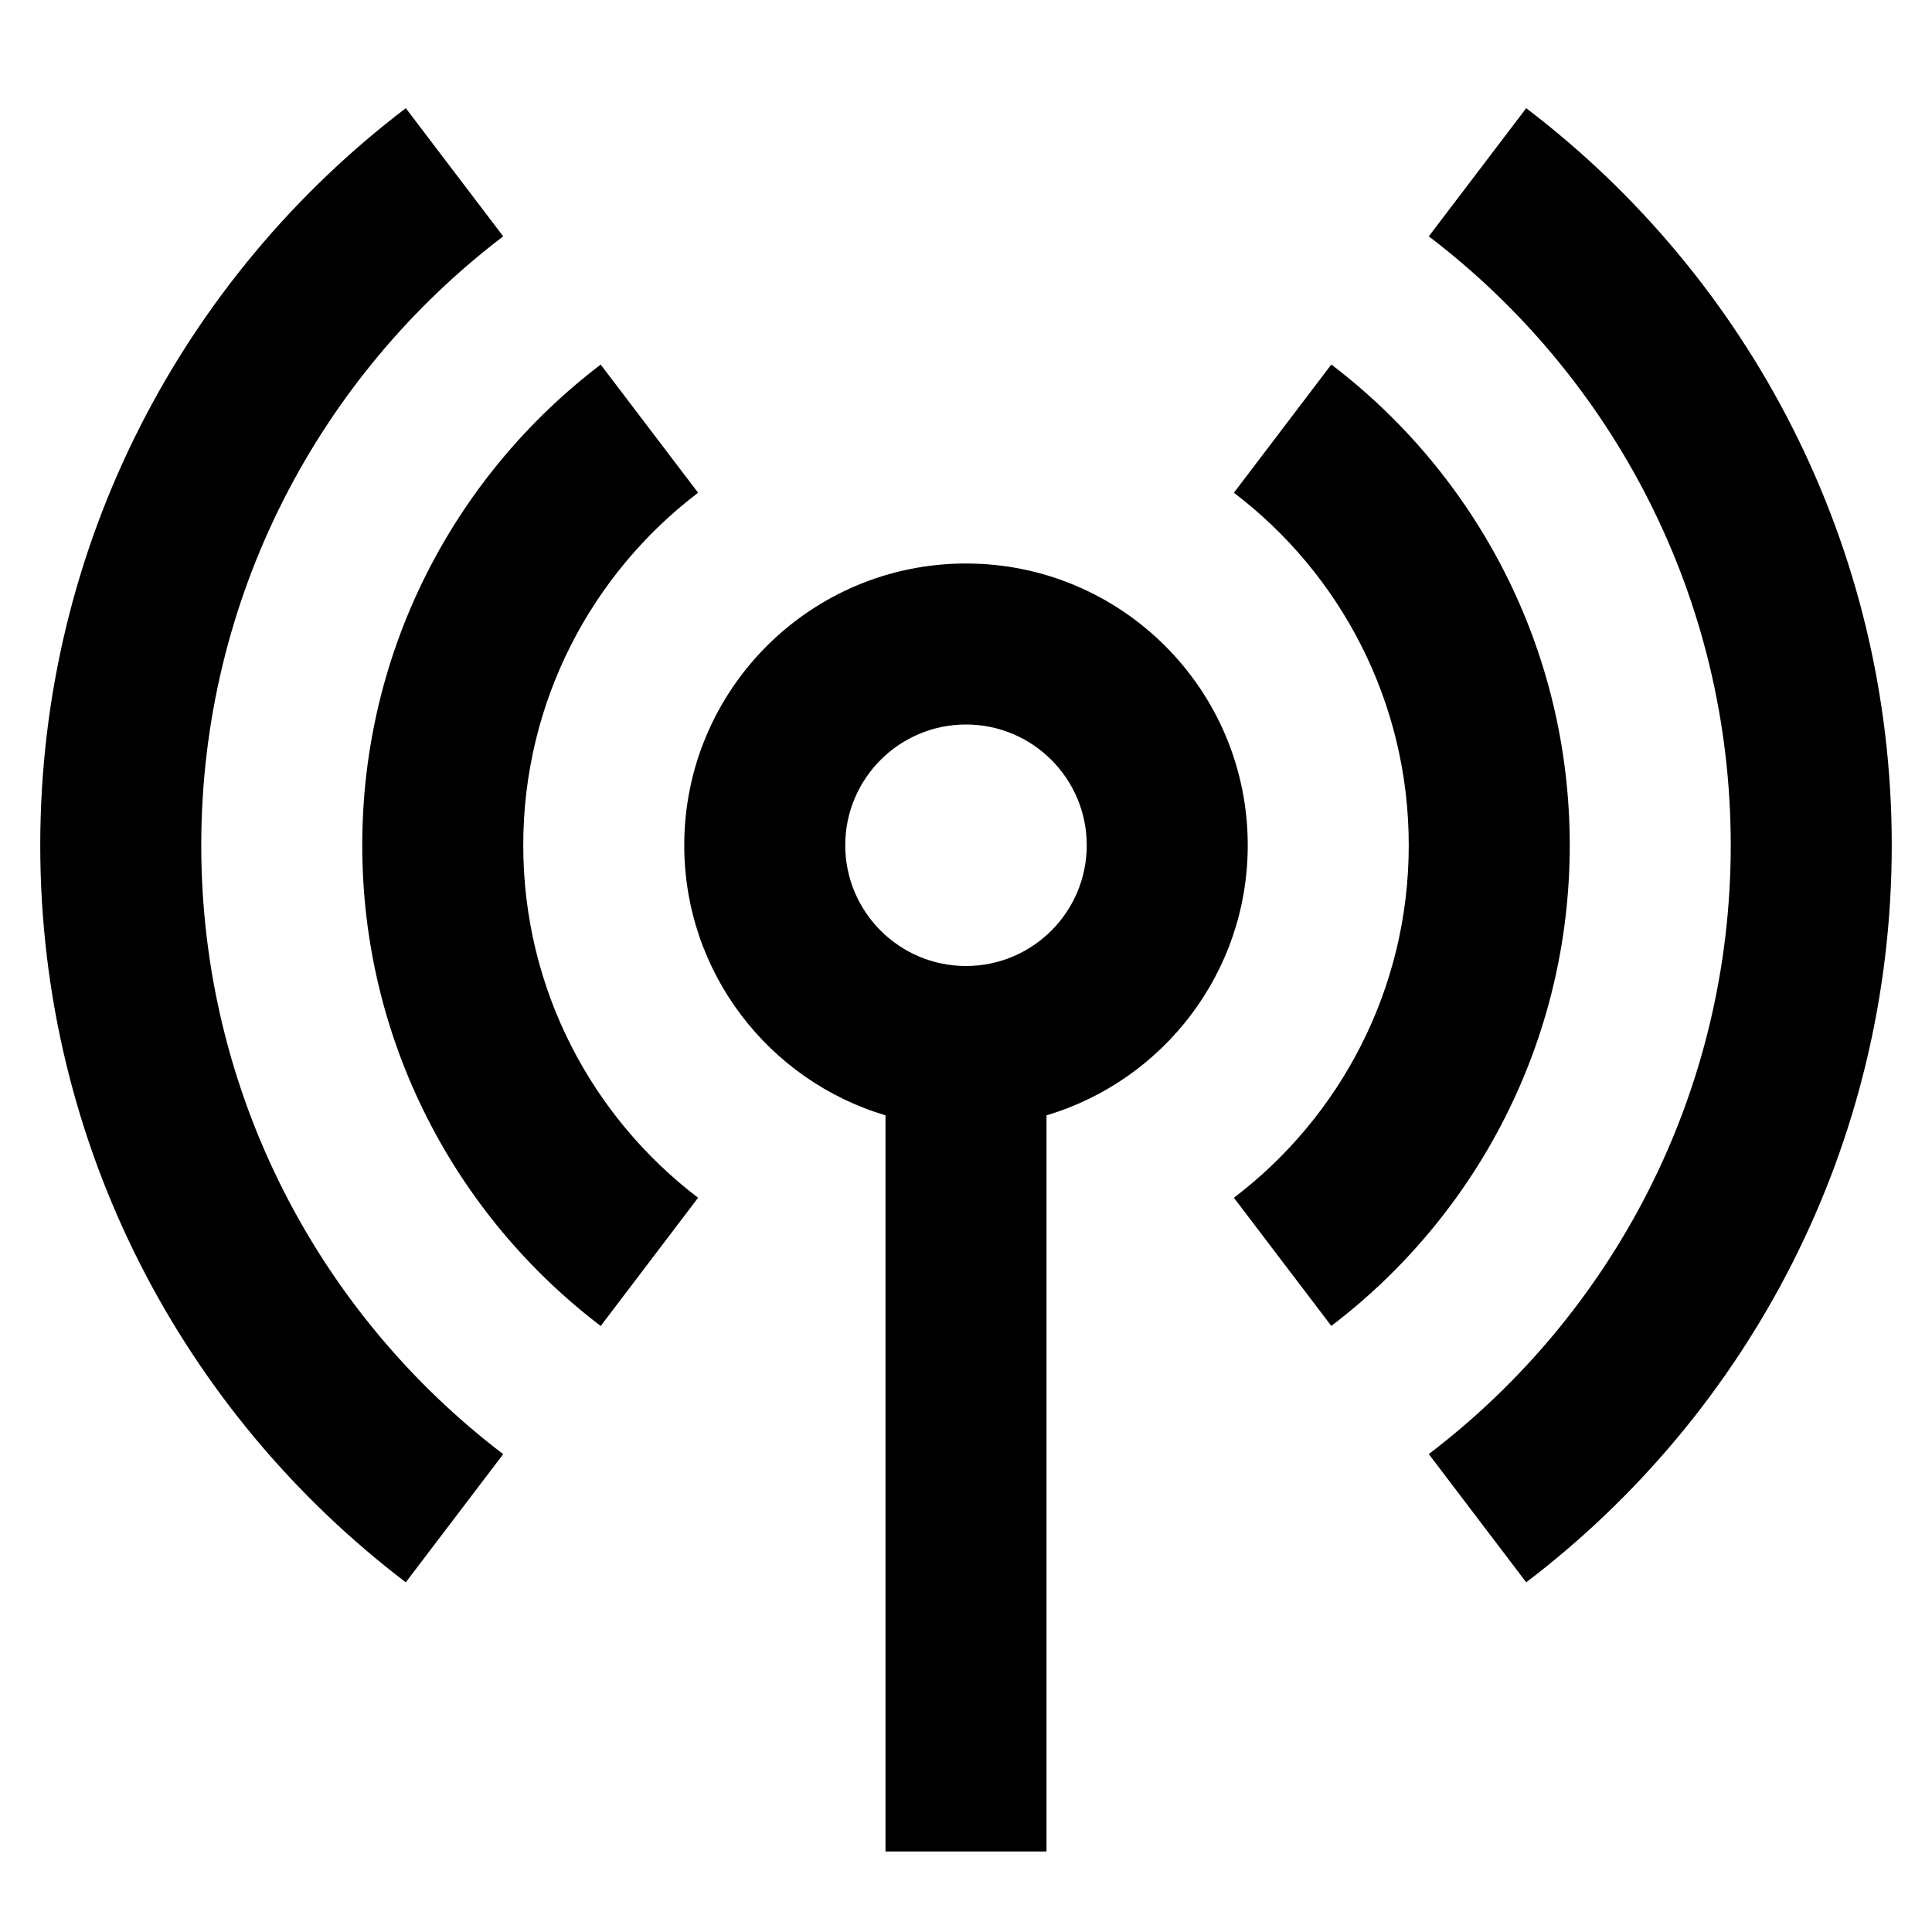 <svg xmlns="http://www.w3.org/2000/svg" role="img" viewBox="0 0 24 24"><path d="M13 13.855V23h-2v-9.145c-1.446-.43-2.5-1.77-2.5-3.355C8.5 8.567 10.067 7 12 7s3.5 1.567 3.5 3.5c0 1.585-1.054 2.925-2.5 3.355zM5.041 1.344L6.251 2.936C3.972 4.671 2.5 7.414 2.5 10.5s1.472 5.829 3.751 7.564l-1.21 1.592C2.281 17.556.5 14.236.5 10.5c0-3.736 1.781-7.056 4.541-9.156zm13.918 0C21.719 3.444 23.5 6.764 23.5 10.5c0 3.736-1.781 7.056-4.541 9.156l-1.21-1.593C20.028 16.328 21.5 13.586 21.5 10.5s-1.472-5.829-3.751-7.564l1.21-1.592zM7.462 4.529l1.21 1.592C7.352 7.125 6.5 8.713 6.5 10.5c0 1.787.852 3.374 2.172 4.379l-1.21 1.593C5.662 15.101 4.5 12.937 4.5 10.5c0-2.437 1.162-4.602 2.962-5.971zm9.077 0C18.338 5.898 19.5 8.063 19.5 10.5s-1.162 4.602-2.962 5.971L15.328 14.879c1.32-1.004 2.172-2.592 2.172-4.379 0-1.787-.852-3.374-2.172-4.379l1.21-1.593zM12 12c.828 0 1.5-.672 1.5-1.5S12.828 9 12 9s-1.5.672-1.5 1.5.672 1.5 1.5 1.5z"/></svg>